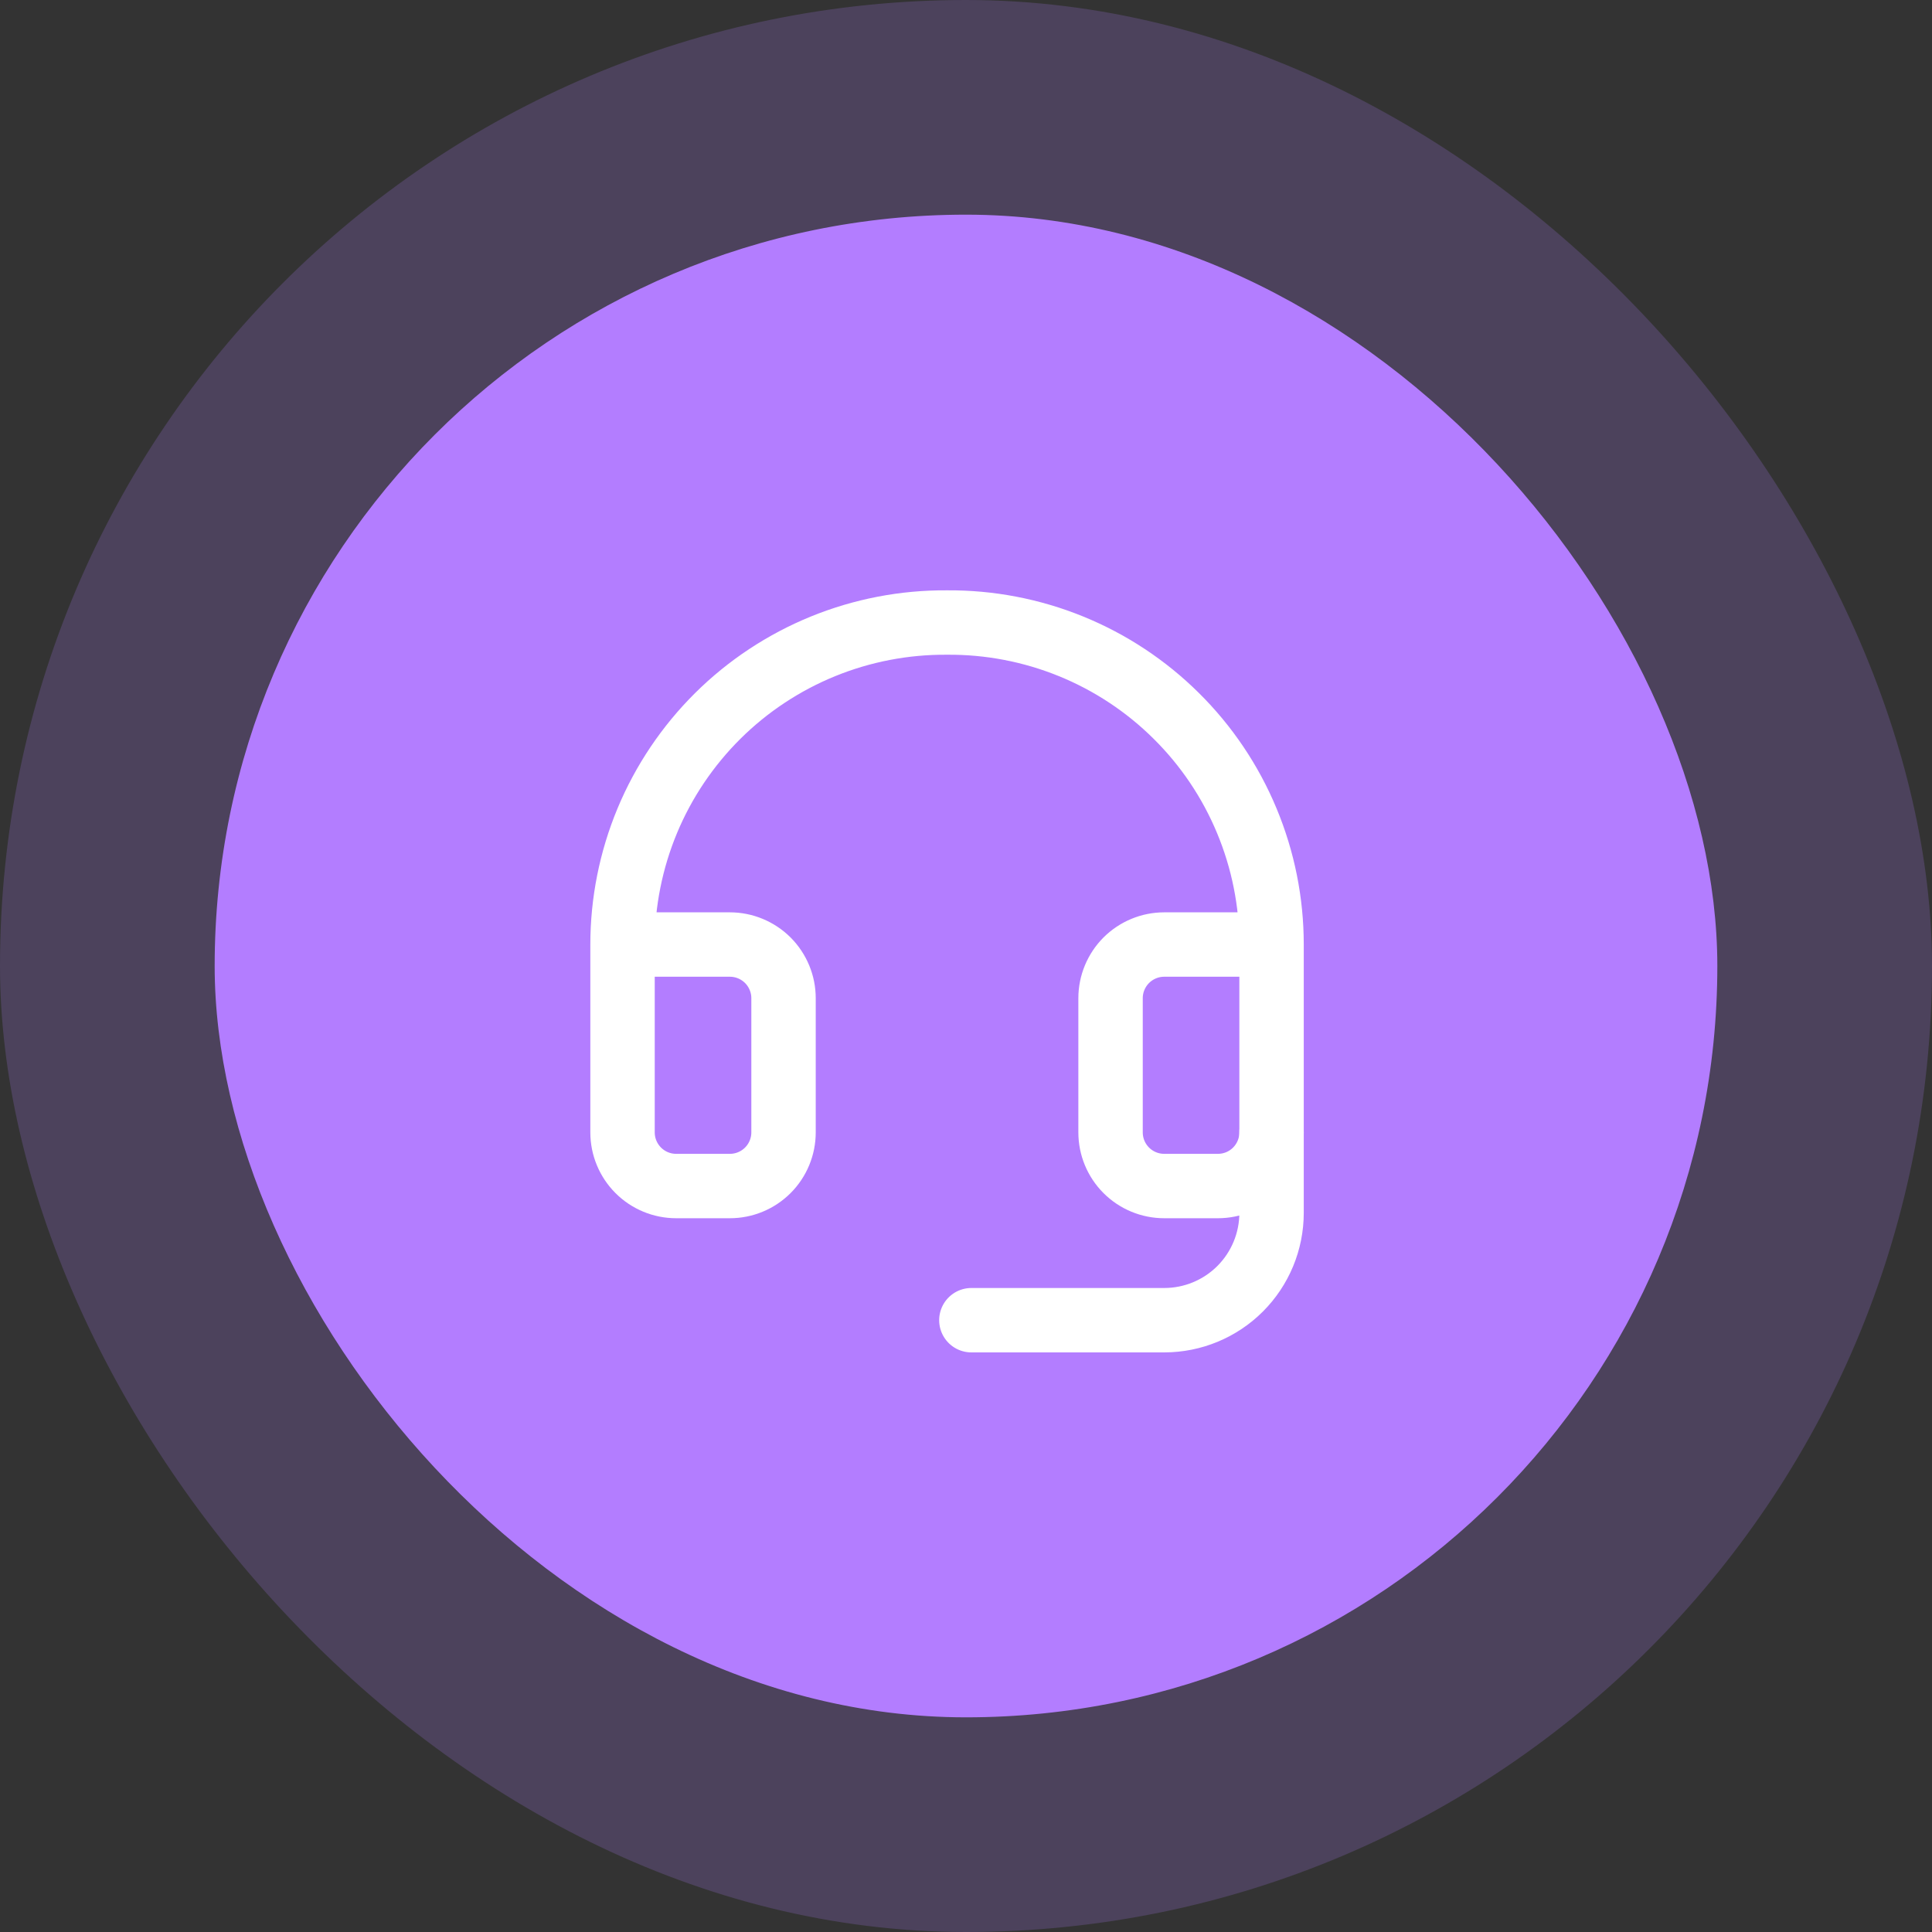 <svg width="45" height="45" viewBox="0 0 45 45" fill="none" xmlns="http://www.w3.org/2000/svg">
<rect x="0" y="0" width="45" height="45" fill="#333333" stroke="none"/>
<rect width="45" height="45" rx="22.5" fill="#B37DFF" fill-opacity="0.2"/>
<rect x="5" y="5" width="35" height="35" rx="17.5" fill="#B37DFF"/>
<path d="M29.617 22H27.117C26.786 22 26.468 22.132 26.233 22.366C25.999 22.601 25.867 22.919 25.867 23.25V26.375C25.867 26.707 25.999 27.025 26.233 27.259C26.468 27.494 26.786 27.625 27.117 27.625H28.367C28.699 27.625 29.017 27.494 29.251 27.259C29.485 27.025 29.617 26.707 29.617 26.375V22ZM29.617 22C29.617 21.01 29.421 20.03 29.04 19.116C28.66 18.202 28.102 17.372 27.398 16.675C26.695 15.977 25.861 15.426 24.944 15.053C24.027 14.68 23.045 14.492 22.055 14.5C21.065 14.493 20.084 14.682 19.168 15.055C18.252 15.429 17.418 15.98 16.716 16.677C16.014 17.375 15.456 18.204 15.076 19.117C14.696 20.031 14.5 21.011 14.5 22V26.375C14.5 26.707 14.632 27.025 14.866 27.259C15.101 27.494 15.418 27.625 15.75 27.625H17C17.331 27.625 17.649 27.494 17.884 27.259C18.118 27.025 18.25 26.707 18.25 26.375V23.25C18.25 22.919 18.118 22.601 17.884 22.366C17.649 22.132 17.331 22 17 22H14.5" stroke="white" stroke-width="1.5" stroke-linecap="round" stroke-linejoin="round"/>
<path d="M29.617 26.375V28.25C29.617 28.913 29.354 29.549 28.885 30.018C28.416 30.487 27.78 30.75 27.117 30.75H22.625" stroke="white" stroke-width="1.5" stroke-linecap="round" stroke-linejoin="round"/>
</svg>
